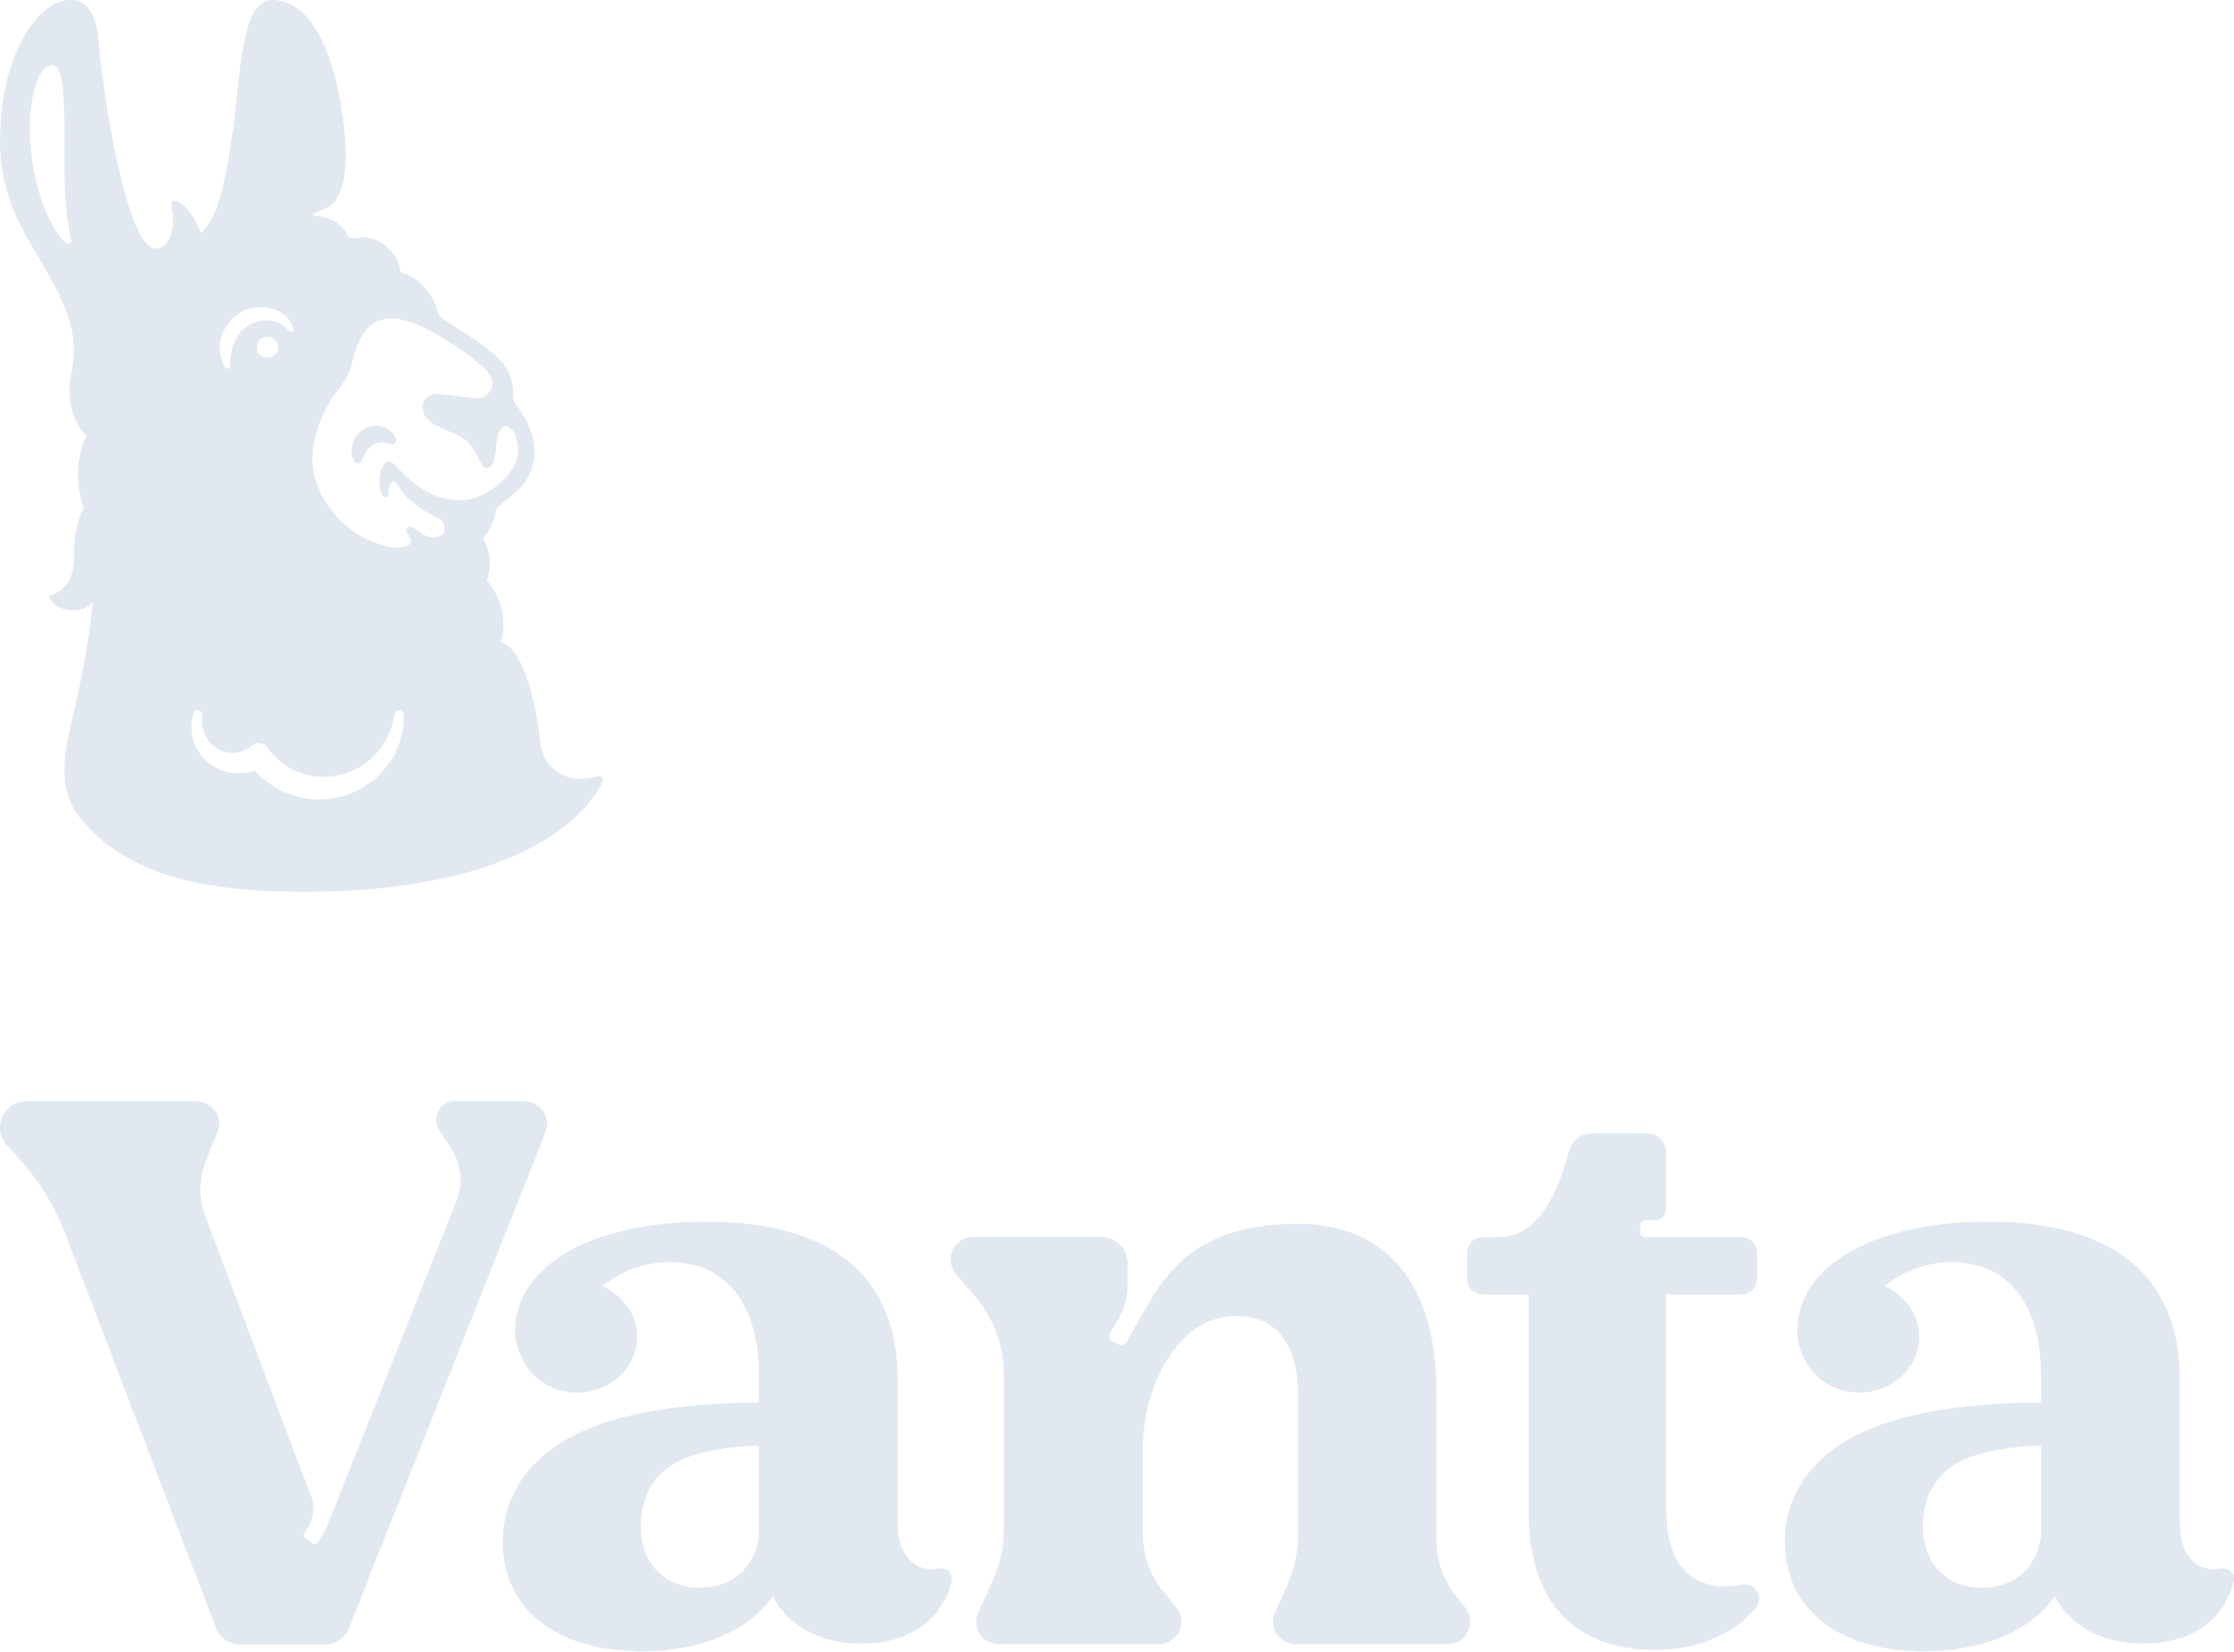 <svg width="192" height="142" viewBox="0 0 192 142" fill="none" xmlns="http://www.w3.org/2000/svg">
<path d="M33.873 38.176C33.711 38.266 33.524 38.194 33.343 38.125C33.297 38.108 33.252 38.091 33.208 38.076C32.765 37.93 32.262 38.078 31.896 38.368C31.646 38.568 31.454 38.83 31.298 39.112C31.253 39.193 31.218 39.281 31.184 39.367C31.089 39.606 31 39.827 30.732 39.827C30.432 39.827 30.281 39.411 30.248 39.24C30.072 38.309 30.521 37.273 31.356 36.827C32.191 36.381 33.349 36.617 33.889 37.395C33.973 37.515 34.044 37.652 34.054 37.798C34.064 37.945 34.002 38.104 33.873 38.176Z" fill="#E2E8F0"/>
<path fill-rule="evenodd" clip-rule="evenodd" d="M51.797 67.196C49.419 71.932 41.54 76.655 26.303 76.655C20.236 76.655 11.492 76.186 6.831 70.24C6.44 69.742 6.121 69.189 5.917 68.589C5.463 67.257 5.363 65.684 5.961 62.877C6.923 58.777 7.612 55.464 7.985 51.786C6.721 53.038 4.537 52.41 4.209 51.239C5.427 50.857 6.363 49.983 6.363 47.836C6.363 47.816 6.363 47.794 6.363 47.773C6.363 46.843 6.362 45.399 7.201 43.591C6.81 42.682 6.643 41.215 6.698 40.396C6.784 39.111 7.156 37.94 7.438 37.503C7.438 37.503 5.443 35.645 6.097 32.34C6.74 28.931 6.286 27.001 2.887 21.409C2.803 21.256 2.707 21.087 2.601 20.903C1.661 19.257 0.001 16.351 0 12.211C0.081 7.642 0.917 5.188 2.232 2.841C4.059 -0.031 5.664 -0.007 6.211 0.001C6.237 0.001 6.261 0.002 6.282 0.002C7.2 0.002 8.069 0.977 8.368 2.628C8.401 2.805 8.418 2.983 8.435 3.162C9.046 9.996 11.094 21.372 13.368 21.372C14.144 21.372 14.6 20.604 14.8 19.781C14.944 19.065 14.847 18.465 14.776 18.029C14.706 17.593 14.662 17.321 14.911 17.262C15.484 17.229 16.532 18.114 17.256 20.026C18.864 18.607 19.388 15.255 19.895 12.008C19.924 11.821 19.953 11.633 19.983 11.447C20.091 10.764 20.189 9.82 20.299 8.772C20.573 6.144 20.915 2.861 21.652 1.378C21.965 0.711 22.41 0.23 23.011 0.057C23.218 -0.003 23.438 -0.008 23.652 0.01C26.637 0.263 27.932 3.94 28.478 5.492C28.503 5.563 28.526 5.629 28.548 5.69C29.622 9.464 30.707 16.616 28.084 17.871C27.561 18.073 27.209 18.227 26.976 18.338C26.866 18.391 26.9 18.555 27.022 18.561C27.748 18.594 29.14 18.84 29.838 20.165C30.053 20.554 30.36 20.504 30.73 20.443C30.878 20.419 31.037 20.393 31.203 20.393C33.113 20.393 34.375 22.209 34.407 23.406C35.951 23.782 37.193 25.165 37.673 26.953C37.764 27.197 38.008 27.376 38.218 27.51C38.504 27.696 38.792 27.878 39.081 28.061C40.33 28.852 41.58 29.644 42.659 30.65C42.977 30.941 43.282 31.255 43.513 31.619C43.968 32.334 44.121 33.205 44.118 34.051C44.127 34.497 44.217 34.616 44.337 34.776C44.35 34.794 44.364 34.812 44.378 34.832C45.76 36.577 46.523 38.943 45.383 41.015C44.882 41.924 44.123 42.519 43.361 43.117C43.162 43.273 42.963 43.428 42.769 43.59C42.651 43.726 42.628 43.856 42.602 43.995C42.596 44.031 42.589 44.067 42.581 44.105C42.415 44.872 42.033 45.66 41.534 46.271C41.943 47.11 42.395 48.219 41.848 49.904C43.847 52.287 43.2 54.865 43.041 55.192C45.724 55.979 46.473 64.047 46.473 64.047C46.698 65.949 48.7 67.597 51.382 66.71C51.671 66.614 51.934 66.923 51.797 67.196ZM21.899 66.251C23.045 67.519 24.616 68.356 26.295 68.629L26.294 68.63C30.659 69.329 34.851 65.902 34.697 61.423C34.679 60.965 34 60.922 33.925 61.375C33.82 62.013 33.638 62.629 33.359 63.21C31.459 67.372 25.792 68.067 23.061 64.36C22.748 63.856 22.081 63.701 21.619 64.107C20.372 65.195 18.337 64.775 17.655 63.214C17.398 62.688 17.288 62.076 17.384 61.478C17.449 61.015 16.787 60.852 16.633 61.296C15.668 64.691 18.844 67.263 21.899 66.251ZM5.878 20.93C5.105 20.93 2.568 16.813 2.568 11.001C2.568 8.392 3.238 5.608 4.455 5.608C5.204 5.608 5.373 7.204 5.408 7.677C5.564 9.658 5.557 11.387 5.551 13.034C5.541 15.539 5.531 17.855 6.098 20.583C6.16 20.848 6 20.93 5.878 20.93ZM22.886 27.523C22.088 27.535 21.315 27.878 20.751 28.457C20.434 28.782 19.727 29.835 19.796 31.458C19.785 31.697 19.471 31.782 19.345 31.578C18.836 30.666 18.806 29.715 19.004 29.013C19.442 27.595 20.68 26.416 22.354 26.416C24.549 26.416 25.1 27.852 25.21 28.297C25.262 28.482 25.034 28.618 24.894 28.487C24.865 28.46 24.835 28.431 24.803 28.4C24.437 28.052 23.883 27.524 22.886 27.523ZM43.428 36.647C43.136 36.647 42.822 37.055 42.742 37.689C42.702 37.899 42.674 38.15 42.645 38.411C42.549 39.267 42.442 40.238 41.831 40.238C41.538 40.238 41.387 39.926 41.17 39.48C40.979 39.086 40.737 38.587 40.303 38.108C39.759 37.547 39.081 37.271 38.435 37.008C37.94 36.806 37.463 36.612 37.079 36.302C36.587 35.961 36.294 35.541 36.326 34.82C36.326 34.82 36.431 33.672 37.98 33.882C38.383 33.924 38.923 33.997 39.451 34.068C39.888 34.127 40.315 34.185 40.65 34.223C41.97 34.372 42.292 33.39 42.331 33.056C42.41 32.329 41.698 31.718 41.176 31.27C41.136 31.235 41.098 31.202 41.06 31.17C40.397 30.592 39.673 30.073 38.923 29.607C38.787 29.523 38.649 29.435 38.51 29.346C36.63 28.147 33.286 26.138 31.411 28.431C30.739 29.332 30.448 30.369 30.237 31.228C29.965 32.325 29.486 32.952 29.024 33.556C28.823 33.819 28.626 34.077 28.45 34.367C27.529 35.89 26.895 37.62 26.847 39.399C26.838 41.968 28.427 44.485 30.96 46.058C33.063 47.161 34.142 47.161 34.985 46.936C35.139 46.883 35.477 46.648 35.245 46.259C35.216 46.201 35.151 46.097 35.09 45.999C35.063 45.955 35.036 45.912 35.014 45.876C34.774 45.434 35.103 45.029 35.59 45.407C35.91 45.658 36.237 45.909 36.614 46.063C36.931 46.191 37.293 46.242 37.62 46.155C38.004 46.03 38.199 45.778 38.221 45.457C38.243 45.073 38.069 44.776 37.782 44.618C37.344 44.404 36.376 43.871 35.967 43.57C35.505 43.247 35.012 42.764 34.841 42.582C34.617 42.343 34.457 42.107 34.324 41.91C34.124 41.616 33.983 41.408 33.775 41.408C33.717 41.411 33.661 41.444 33.621 41.489C33.418 41.706 33.403 42.054 33.393 42.277L33.391 42.324C33.39 42.343 33.39 42.363 33.389 42.384C33.386 42.539 33.382 42.732 33.183 42.732C32.622 42.732 32.624 41.562 32.625 41.245C32.625 40.81 32.784 39.683 33.455 39.683C33.662 39.683 33.944 39.961 34.055 40.07C35.534 41.712 37.253 42.99 39.431 42.99C41.099 42.99 42.492 42.048 43.368 41.165C44.054 40.476 44.506 39.613 44.536 38.722C44.555 38.157 44.283 36.647 43.428 36.647ZM22.08 29.92C22.127 30.444 22.541 30.783 23.065 30.736C23.589 30.689 23.948 30.284 23.901 29.759C23.855 29.244 23.43 28.887 22.905 28.934C22.381 28.98 22.034 29.405 22.08 29.92Z" fill="#E2E8F0"/>
<path d="M125.184 137.262C124.063 135.881 123.451 134.157 123.451 132.378V119.535C123.451 110.42 119.157 105.2 111.564 105.2C101.453 105.2 99.496 110.711 96.803 115.401C96.673 115.627 96.385 115.708 96.154 115.584L95.592 115.282C95.351 115.153 95.264 114.851 95.399 114.614L96.167 113.27C96.652 112.437 96.912 111.491 96.912 110.526V108.588C96.912 107.338 95.899 106.324 94.649 106.324H83.639C81.981 106.324 81.088 108.272 82.169 109.53L83.773 111.397C85.39 113.279 86.279 115.679 86.279 118.162V131.494C86.279 132.973 85.963 134.435 85.353 135.782L84.078 138.594C83.496 139.878 84.434 141.336 85.844 141.336H99.599C101.238 141.336 102.138 139.431 101.098 138.164L99.985 136.808C98.849 135.423 98.227 133.687 98.227 131.895V124.539C98.227 121.971 98.841 119.422 100.128 117.2C101.69 114.503 103.73 113.125 106.282 113.125C109.718 113.125 111.564 115.573 111.564 119.996V131.945C111.564 133.389 111.263 134.816 110.68 136.137L109.588 138.612C109.022 139.895 109.96 141.336 111.362 141.336H124.418C126.051 141.336 126.953 139.44 125.922 138.172L125.183 137.262H125.184Z" fill="#E2E8F0"/>
<path d="M149.705 136.213C149.265 136.3 148.834 136.361 148.456 136.37C144.907 136.37 143.2 134.135 143.2 129.537V111.268H149.661C150.409 111.268 151.015 110.662 151.015 109.913V107.7C151.015 106.952 150.409 106.345 149.661 106.345H141.392C141.16 106.345 140.973 106.157 140.973 105.925V105.305C140.973 105.074 141.158 104.886 141.389 104.885H142.229C142.764 104.886 143.2 104.452 143.2 103.915V99.083C143.2 98.161 142.453 97.415 141.533 97.415H136.777C135.911 97.415 135.144 97.976 134.887 98.804C134.338 100.617 133.017 106.346 128.72 106.346H127.442C126.697 106.346 126.092 106.952 126.092 107.701V109.914C126.092 110.664 126.697 111.27 127.442 111.27H131.382V130.001C131.382 137.621 135.257 141.826 142.28 141.826C145.786 141.826 148.964 140.545 150.889 138.236C151.638 137.334 150.858 135.987 149.705 136.214V136.213Z" fill="#E2E8F0"/>
<path d="M80.665 134.836C78.572 135.214 77.156 133.572 77.156 130.997V118.601C77.156 109.76 71.556 105.011 60.68 105.011C50.939 105.011 44.287 108.758 44.269 114.418C44.265 115.434 44.646 116.43 45.207 117.388C46.11 118.774 47.74 119.704 49.608 119.704C52.451 119.704 54.757 117.557 54.757 114.91C54.748 112.195 52.457 110.819 51.762 110.56C52.256 110.139 54.389 108.494 57.538 108.494C62.545 108.494 65.226 112.291 65.226 118.203V120.553C61.468 120.553 57.253 120.93 54.288 121.654C47.034 123.24 43.211 127.371 43.211 132.517C43.211 138.32 47.826 141.946 55.141 141.946C60.218 141.946 64.437 140.168 66.414 137.197C67.663 139.706 70.433 141.288 73.994 141.288C78.601 141.288 81.013 138.883 81.775 136.024C81.972 135.21 81.358 134.7 80.665 134.835V134.836ZM65.226 132.056C64.833 134.822 62.922 136.474 60.153 136.474C57.118 136.474 55.076 134.43 55.076 131.198C55.076 128.692 56.195 126.501 58.637 125.446C60.283 124.719 62.852 124.322 65.226 124.257V132.057V132.056Z" fill="#E2E8F0"/>
<path d="M190.853 134.836C188.759 135.214 187.343 133.572 187.343 130.997V118.601C187.343 109.76 181.744 105.011 170.867 105.011C161.127 105.011 154.474 108.758 154.457 114.418C154.452 115.434 154.833 116.43 155.395 117.388C156.297 118.774 157.928 119.704 159.795 119.704C162.639 119.704 164.944 117.557 164.944 114.91C164.935 112.195 162.644 110.819 161.95 110.56C162.443 110.139 164.576 108.494 167.726 108.494C172.732 108.494 175.413 112.291 175.413 118.203V120.553C171.655 120.553 167.441 120.93 164.476 121.654C157.222 123.24 153.398 127.371 153.398 132.517C153.398 138.32 158.014 141.946 165.329 141.946C170.406 141.946 174.624 140.168 176.602 137.197C177.851 139.706 180.62 141.288 184.182 141.288C188.788 141.288 191.201 138.883 191.963 136.024C192.16 135.21 191.545 134.7 190.853 134.835V134.836ZM175.413 132.056C175.021 134.822 173.11 136.474 170.34 136.474C167.306 136.474 165.264 134.43 165.264 131.198C165.264 128.692 166.383 126.501 168.825 125.446C170.471 124.719 173.039 124.322 175.413 124.257V132.057V132.056Z" fill="#E2E8F0"/>
<path d="M45.084 94.654H39.105C37.818 94.654 37.048 96.086 37.755 97.16L38.779 98.718C39.654 100.049 39.825 101.722 39.238 103.203L28.513 130.197C28.019 131.497 27.518 132.388 27.292 132.607C27.171 132.724 26.967 132.76 26.809 132.641L26.244 132.192C26.064 132.057 26.075 131.861 26.239 131.676C26.554 131.259 26.75 130.755 26.859 130.296C26.99 129.745 26.946 129.167 26.745 128.638L17.663 104.612C17.063 103.027 17.086 101.273 17.728 99.703L18.698 97.331C19.22 96.054 18.281 94.654 16.903 94.654H2.267C0.295 94.654 -0.733 97.002 0.604 98.453L1.535 99.464C3.246 101.322 4.598 103.48 5.524 105.83L18.564 139.934C18.905 140.799 19.739 141.367 20.67 141.367H27.891C28.819 141.367 29.653 140.8 29.994 139.938L46.886 97.312C47.391 96.037 46.453 94.656 45.084 94.656V94.654Z" fill="#E2E8F0"/>
</svg>
